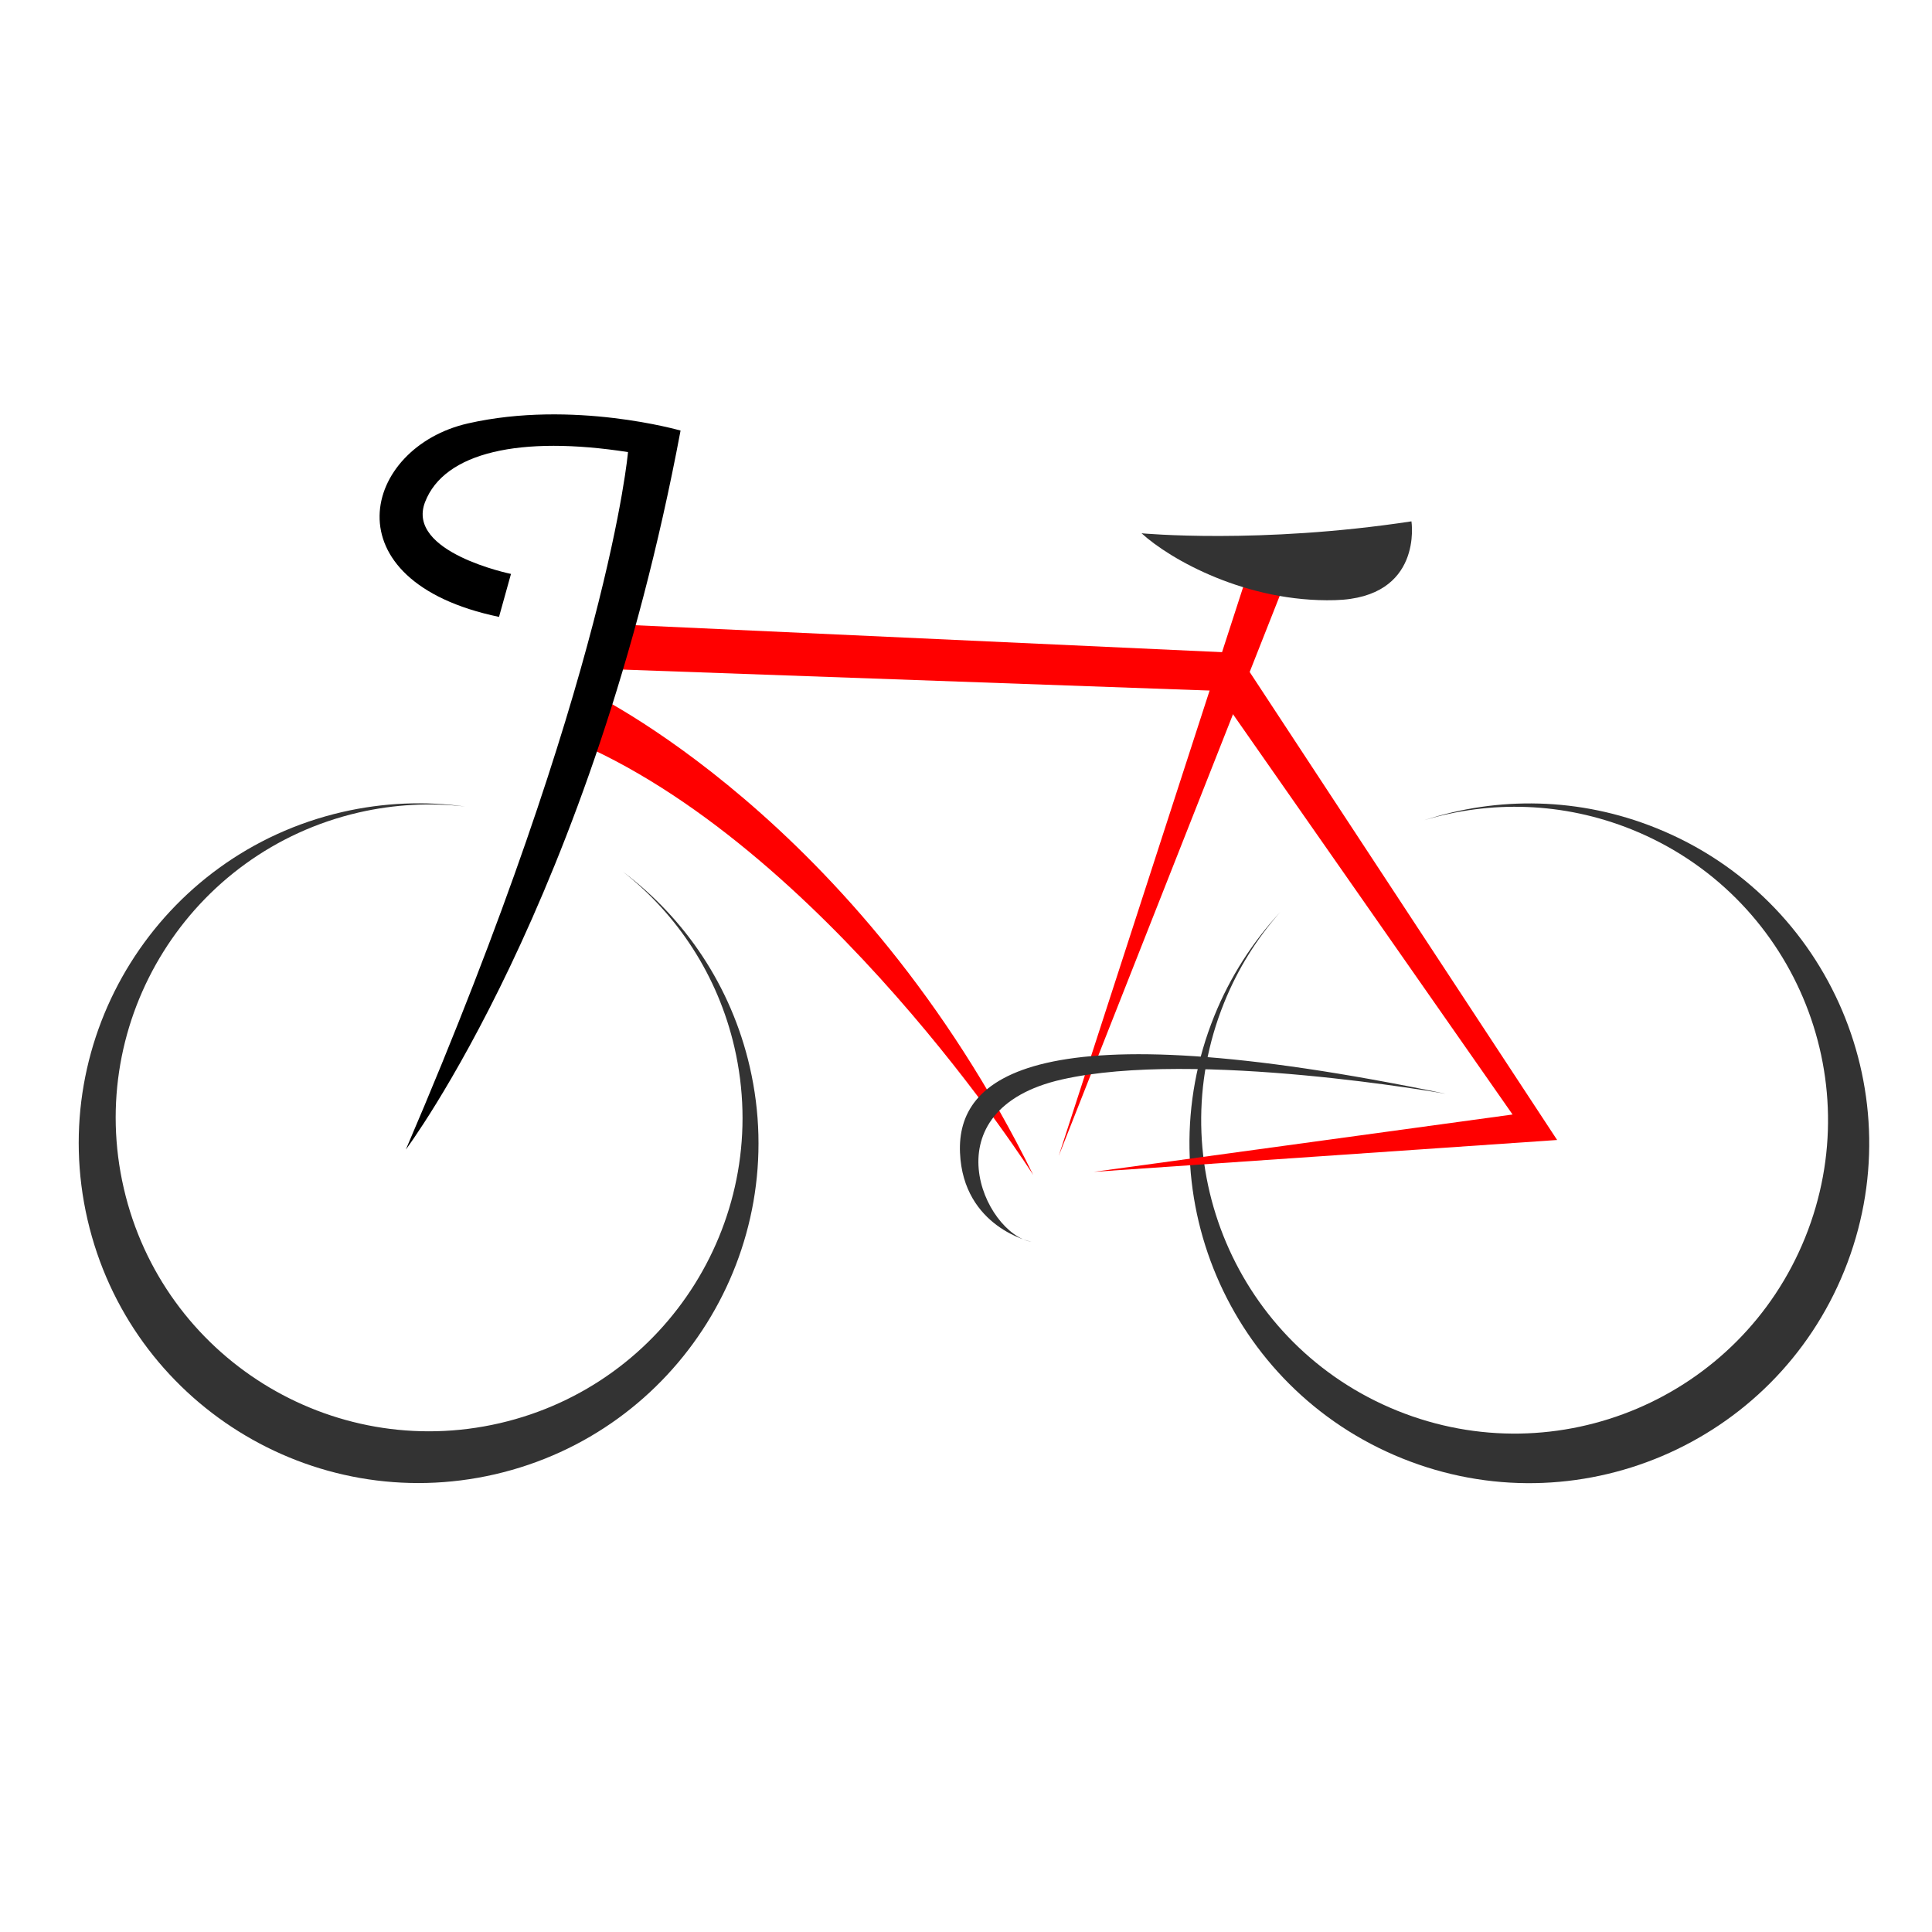 <?xml version="1.0" encoding="UTF-8" standalone="no"?>
<svg
   xmlns:dc="http://purl.org/dc/elements/1.1/"
   xmlns:cc="http://creativecommons.org/ns#"
   xmlns:rdf="http://www.w3.org/1999/02/22-rdf-syntax-ns#"
   xmlns:svg="http://www.w3.org/2000/svg"
   xmlns="http://www.w3.org/2000/svg"
   xmlns:sodipodi="http://sodipodi.sourceforge.net/DTD/sodipodi-0.dtd"
   xmlns:inkscape="http://www.inkscape.org/namespaces/inkscape"
   width="500"
   height="500"
   viewBox="0 0 375 375"
   version="1.1"
   id="svg388"
   sodipodi:docname="bikeLogoFav.svg"
   inkscape:version="0.92.4 (5da689c313, 2019-01-14)"
   inkscape:export-filename="D:\Pictures\logos\bikeLogo500.png"
   inkscape:export-xdpi="151.89999"
   inkscape:export-ydpi="151.89999">
  <defs
     id="defs392" />
  <sodipodi:namedview
     pagecolor="#ffffff"
     bordercolor="#666666"
     borderopacity="1"
     objecttolerance="10"
     gridtolerance="10"
     guidetolerance="10"
     inkscape:pageopacity="0"
     inkscape:pageshadow="2"
     inkscape:window-width="1920"
     inkscape:window-height="1001"
     id="namedview390"
     showgrid="false"
     inkscape:zoom="1"
     inkscape:cx="-98.359479"
     inkscape:cy="303.13883"
     inkscape:window-x="-9"
     inkscape:window-y="-9"
     inkscape:window-maximized="1"
     inkscape:current-layer="svg388"
     inkscape:pagecheckerboard="true"
     units="px" />
  <path
     inkscape:connector-curvature="0"
     id="path261"
     d="m 120.923,169.212 c 10.512,8.27 18.391,20.034 21.632,34.086 7.553,32.725 -12.854,65.386 -45.579,72.948 -32.734,7.553 -65.395,-12.854 -72.948,-45.588 -7.562,-32.725 12.845,-65.386 45.579,-72.948 6.981,-1.607 13.952,-1.934 20.688,-1.162 -7.752,-1.071 -15.813,-0.79 -23.883,1.071 -35.493,8.197 -57.625,43.618 -49.428,79.102 8.197,35.502 43.609,57.625 79.102,49.437 35.493,-8.197 57.625,-43.618 49.437,-79.102 -3.64,-15.741 -12.627,-28.84 -24.6,-37.844"
     style="fill:#333333;fill-opacity:1;fill-rule:nonzero;stroke:none;stroke-width:2.324" />
  <path
     inkscape:connector-curvature="0"
     id="path263"
     d="m 276.449,159.2 c 12.799,-3.867 26.96,-3.568 40.323,1.825 31.145,12.591 46.187,48.039 33.605,79.184 -12.582,31.145 -48.03,46.196 -79.175,33.605 -31.145,-12.582 -46.196,-48.03 -33.605,-79.175 2.678,-6.645 6.409,-12.545 10.902,-17.611 -5.31,5.737 -9.704,12.5 -12.808,20.179 -13.644,33.769 2.669,72.212 36.447,85.856 33.769,13.644 72.212,-2.678 85.856,-36.447 13.653,-33.778 -2.669,-72.221 -36.447,-85.856 -14.969,-6.055 -30.864,-6.2 -45.097,-1.561"
     style="fill:#333333;fill-opacity:1;fill-rule:nonzero;stroke:none;stroke-width:2.324" />
  <path
     inkscape:connector-curvature="0"
     id="path265"
     d="m 114.015,134.109 c 0,0 52.387,24.573 86.537,93.962 0,0 -40.795,-64.287 -90.249,-84.685 l 3.713,-9.277"
     style="fill:#ff0000;fill-opacity:1;fill-rule:nonzero;stroke:none;stroke-width:2.324" />
  <path
     inkscape:connector-curvature="0"
     id="path267"
     d="m 241.972,111.86 -36.474,112.499 45.125,-114.359 z m 0,0"
     style="fill:#ff0000;fill-opacity:1;fill-rule:nonzero;stroke:none;stroke-width:2.324" />
  <path
     inkscape:connector-curvature="0"
     id="path269"
     d="m 221.575,103.509 c 0,0 22.866,2.17 52.387,-2.315 0,0 2.315,14.842 -14.833,15.296 -17.157,0.472 -31.989,-7.879 -37.554,-12.981"
     style="fill:#333333;fill-opacity:1;fill-rule:nonzero;stroke:none;stroke-width:2.324" />
  <path
     inkscape:connector-curvature="0"
     id="path271"
     d="m 200.243,241.052 c 0,0 -13.29,-2.787 -13.907,-17.311 -0.617,-14.524 13.907,-28.122 94.271,-11.438 0,0 -48.529,-8.651 -74.491,-2.778 -25.962,5.873 -15.141,29.983 -5.873,31.526"
     style="fill:#333333;fill-opacity:1;fill-rule:nonzero;stroke:none;stroke-width:2.324" />
  <path
     inkscape:connector-curvature="0"
     id="path273"
     d="m 115.867,129.788 120.85,4.321 2.787,-7.416 -121.159,-5.565 -2.478,8.66"
     style="fill:#ff0000;fill-opacity:1;fill-rule:nonzero;stroke:none;stroke-width:2.324" />
  <path
     inkscape:connector-curvature="0"
     id="path275"
     d="m 238.886,124.841 63.353,96.431 -89.941,6.182 81.29,-11.129 -56.562,-80.981 1.861,-10.503"
     style="fill:#ff0000;fill-opacity:1;fill-rule:nonzero;stroke:none;stroke-width:2.324" />
  <path
     inkscape:connector-curvature="0"
     id="path277"
     d="m 78.775,223.124 c 0,0 36.165,-48.211 53.322,-139.55 0,0 -20.86,-6.028 -41.267,-1.389 -20.397,4.639 -27.351,30.601 6.028,37.554 l 2.324,-8.342 c 0,0 -20.406,-4.176 -16.694,-13.907 3.713,-9.74 18.546,-12.981 39.406,-9.74 0,0 -3.704,43.582 -43.119,135.374"
     style="fill:#000000;fill-opacity:1;fill-rule:nonzero;stroke:none;stroke-width:2.324" />
</svg>
